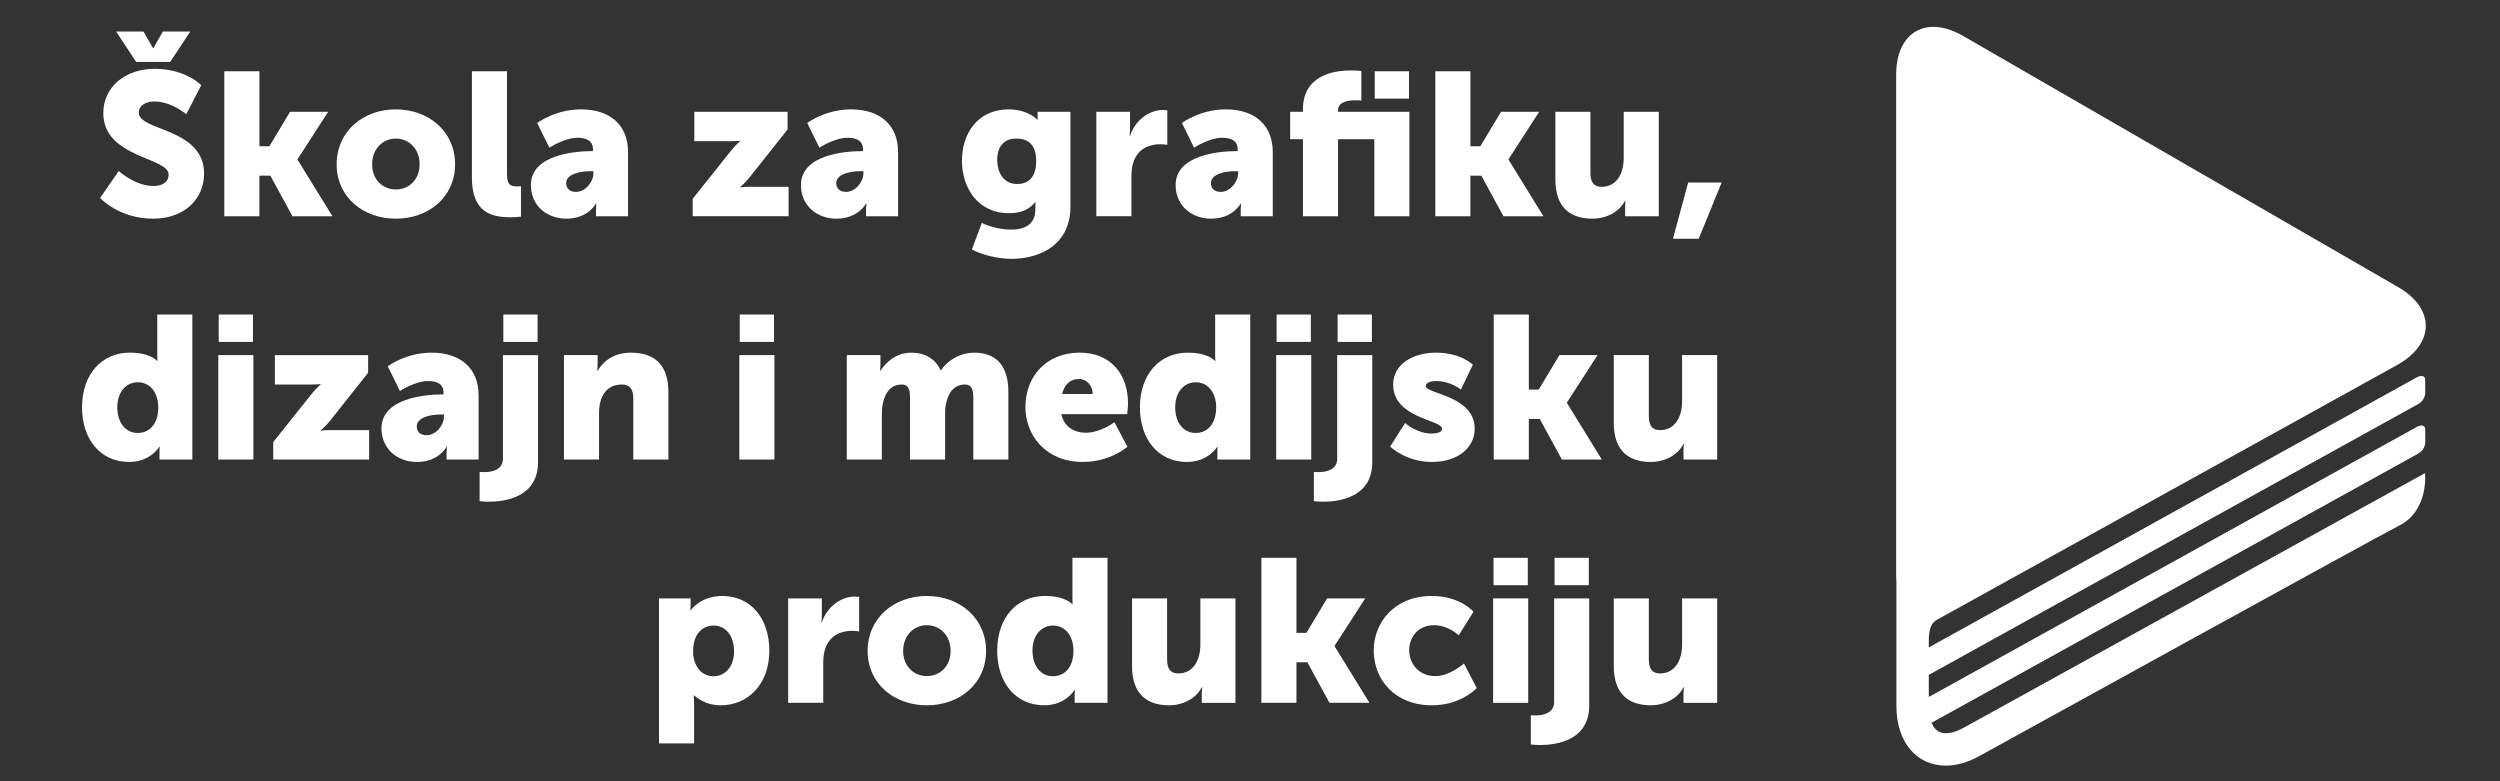 <?xml version="1.0" encoding="utf-8"?>
<!-- Generator: Adobe Illustrator 16.0.0, SVG Export Plug-In . SVG Version: 6.00 Build 0)  -->
<!DOCTYPE svg PUBLIC "-//W3C//DTD SVG 1.1//EN" "http://www.w3.org/Graphics/SVG/1.1/DTD/svg11.dtd">
<svg version="1.1" xmlns="http://www.w3.org/2000/svg" xmlns:xlink="http://www.w3.org/1999/xlink" x="0px" y="0px" width="160px"
	 height="50px" viewBox="0 0 160 50" enable-background="new 0 0 160 50" xml:space="preserve">
<rect x="0" y="0" width="160" height="50" fill="#333333" stroke="none"/>
<g id="Layer_2" display="none">
	<rect display="inline" fill="#606060" width="160" height="50"/>
</g>
<g id="Layer_1">
	<g>
		<path fill="#FFFFFF" d="M154.767,25.858c0.468-0.264,0.449-0.74,0.449-0.74s-0.005-0.621-0.005-0.826
			c0-0.203-0.2-0.32-0.515-0.153c-0.272,0.147-24.956,13.81-31.254,17.296c0-0.144,0-0.267,0-0.353c0-0.849,0.153-1.212,0.543-1.428
			c0.392-0.215,29.497-16.33,29.497-16.33c2.356-1.359,2.356-3.586,0-4.948L125.64,2.301c-2.357-1.36-4.285-0.246-4.285,2.475
			v32.146c0,0.109,0.008,0.212,0.015,0.316v7.958c0,2.273,1.269,3.804,3.159,3.804c0.727,0,1.488-0.227,2.262-0.675
			c0,0,25.648-14.141,26.729-14.673c1.938-0.951,1.684-3.373,1.684-3.373l-29.449,16.252c-0.454,0.262-0.865,0.396-1.225,0.396
			c-0.489,0-0.762-0.302-0.911-0.669c5.09-2.813,30.728-16.993,31.149-17.229c0.468-0.264,0.449-0.742,0.449-0.742
			s-0.005-0.621-0.005-0.824s-0.2-0.323-0.515-0.152c-0.272,0.146-24.956,13.808-31.254,17.294c0-0.376,0-0.891,0-1.414
			C128.079,40.623,154.34,26.099,154.767,25.858z"/>
	</g>
	<g>
		<path fill="#FFFFFF" d="M7.599,10.945c0,0,1.051,0.96,2.219,0.96c0.468,0,0.973-0.182,0.973-0.739c0-1.104-4.179-1.065-4.179-3.92
			c0-1.713,1.44-2.842,3.284-2.842c1.999,0,2.984,1.051,2.984,1.051l-0.96,1.856c0,0-0.935-0.817-2.05-0.817
			c-0.468,0-0.987,0.208-0.987,0.727c0,1.168,4.179,0.96,4.179,3.893c0,1.544-1.181,2.881-3.271,2.881
			c-2.18,0-3.386-1.324-3.386-1.324L7.599,10.945z M7.43,2.016h1.752l0.609,1.064h0.026l0.61-1.064h1.752l-1.285,1.947H8.714
			L7.43,2.016z"/>
		<path fill="#FFFFFF" d="M14.358,4.56h2.245v4.802h0.637l1.323-2.207h2.439l-1.96,3.037v0.026l2.233,3.621h-2.557l-1.416-2.595
			h-0.701v2.595h-2.245V4.56z"/>
		<path fill="#FFFFFF" d="M25.323,7c2.116,0,3.803,1.414,3.803,3.517c0,2.089-1.688,3.478-3.791,3.478
			c-2.103,0-3.79-1.388-3.79-3.478C21.546,8.414,23.233,7,25.323,7z M25.336,12.126c0.819,0,1.519-0.61,1.519-1.609
			c0-1.013-0.7-1.648-1.519-1.648c-0.817,0-1.519,0.636-1.519,1.648C23.817,11.516,24.519,12.126,25.336,12.126z"/>
		<path fill="#FFFFFF" d="M30.202,4.56h2.245v6.515c0,0.636,0.116,0.856,0.623,0.856c0.142,0,0.272-0.013,0.272-0.013v1.947
			c0,0-0.311,0.039-0.674,0.039c-1.194,0-2.466-0.286-2.466-2.531V4.56z"/>
		<path fill="#FFFFFF" d="M37.858,9.673h0.091V9.556c0-0.558-0.428-0.739-0.986-0.739c-0.844,0-1.805,0.636-1.805,0.636L34.38,7.87
			c0,0,1.155-0.87,2.803-0.87c1.882,0,3.011,1.025,3.011,2.725v4.114h-2.05v-0.402c0-0.22,0.026-0.415,0.026-0.415h-0.026
			c0,0-0.494,0.973-1.895,0.973c-1.246,0-2.272-0.83-2.272-2.154C33.977,9.894,36.819,9.673,37.858,9.673z M36.872,12.281
			c0.584,0,1.104-0.635,1.104-1.181v-0.143h-0.208c-0.714,0-1.532,0.208-1.532,0.766C36.235,12.036,36.43,12.281,36.872,12.281z"/>
		<path fill="#FFFFFF" d="M44.332,12.723l2.453-3.076c0.338-0.416,0.584-0.61,0.584-0.61V9.011c0,0-0.168,0.026-0.584,0.026h-2.349
			V7.155h5.969v1.129l-2.439,3.076c-0.325,0.403-0.597,0.61-0.597,0.61v0.026c0,0,0.169-0.04,0.597-0.04h2.505v1.882h-6.138V12.723z
			"/>
		<path fill="#FFFFFF" d="M55.141,9.673h0.09V9.556c0-0.558-0.427-0.739-0.985-0.739c-0.844,0-1.805,0.636-1.805,0.636L51.663,7.87
			c0,0,1.155-0.87,2.803-0.87c1.882,0,3.011,1.025,3.011,2.725v4.114h-2.05v-0.402c0-0.22,0.026-0.415,0.026-0.415h-0.026
			c0,0-0.493,0.973-1.895,0.973c-1.246,0-2.271-0.83-2.271-2.154C51.261,9.894,54.103,9.673,55.141,9.673z M54.154,12.281
			c0.584,0,1.104-0.635,1.104-1.181v-0.143h-0.207c-0.714,0-1.533,0.208-1.533,0.766C53.519,12.036,53.713,12.281,54.154,12.281z"/>
		<path fill="#FFFFFF" d="M64.717,14.696c0.805,0,1.545-0.299,1.545-1.285V13.19c0-0.078,0.013-0.246,0.013-0.246h-0.026
			c-0.39,0.467-0.896,0.701-1.674,0.701c-2.012,0-3.011-1.648-3.011-3.362c0-1.7,0.973-3.283,2.997-3.283
			c1.22,0,1.817,0.649,1.817,0.649h0.039c0,0-0.012-0.078-0.012-0.156V7.155h2.102v6.074c0,2.44-1.946,3.336-3.777,3.336
			c-0.896,0-1.882-0.26-2.53-0.597l0.635-1.7C62.835,14.268,63.667,14.696,64.717,14.696z M66.314,10.31
			c0-1.182-0.624-1.441-1.298-1.441c-0.792,0-1.194,0.571-1.194,1.337c0,0.83,0.389,1.57,1.284,1.57
			C65.69,11.776,66.314,11.477,66.314,10.31z"/>
		<path fill="#FFFFFF" d="M70.167,7.155h2.154v1.129c0,0.221-0.026,0.415-0.026,0.415h0.026c0.285-0.908,1.129-1.661,2.128-1.661
			c0.13,0,0.26,0.026,0.26,0.026v2.206c0,0-0.182-0.039-0.454-0.039c-0.533,0-1.402,0.168-1.726,1.168
			c-0.079,0.247-0.118,0.545-0.118,0.908v2.531h-2.245V7.155z"/>
		<path fill="#FFFFFF" d="M79.119,9.673h0.092V9.556c0-0.558-0.428-0.739-0.986-0.739c-0.843,0-1.805,0.636-1.805,0.636L75.642,7.87
			c0,0,1.155-0.87,2.804-0.87c1.882,0,3.011,1.025,3.011,2.725v4.114h-2.051v-0.402c0-0.22,0.025-0.415,0.025-0.415h-0.025
			c0,0-0.493,0.973-1.895,0.973c-1.245,0-2.271-0.83-2.271-2.154C75.239,9.894,78.081,9.673,79.119,9.673z M78.134,12.281
			c0.583,0,1.103-0.635,1.103-1.181v-0.143h-0.207c-0.713,0-1.532,0.208-1.532,0.766C77.497,12.036,77.692,12.281,78.134,12.281z"/>
		<path fill="#FFFFFF" d="M87.957,8.908h-2.323v4.931h-2.245V8.908H82.57V7.155h0.818V7c0-2.194,1.985-2.492,3.063-2.492
			c0.401,0,0.675,0.039,0.675,0.039v1.896c0,0-0.156-0.026-0.363-0.026c-0.442,0-1.13,0.078-1.13,0.649v0.09h4.568v6.684h-2.245
			V8.908z M87.983,4.56h2.193v1.751h-2.193V4.56z"/>
		<path fill="#FFFFFF" d="M91.862,4.56h2.244v4.802h0.636l1.324-2.207h2.44l-1.96,3.037v0.026l2.232,3.621h-2.558l-1.414-2.595
			h-0.701v2.595h-2.244V4.56z"/>
		<path fill="#FFFFFF" d="M99.544,7.155h2.244v3.92c0,0.623,0.248,0.882,0.715,0.882c0.96,0,1.415-0.843,1.415-1.842V7.155h2.244
			v6.684h-2.154v-0.583c0-0.221,0.025-0.416,0.025-0.416h-0.025c-0.363,0.714-1.194,1.155-2.091,1.155
			c-1.323,0-2.373-0.623-2.373-2.504V7.155z"/>
		<path fill="#FFFFFF" d="M108.042,11.684h2.141l-1.466,3.596h-1.647L108.042,11.684z"/>
		<path fill="#FFFFFF" d="M8.3,22.57c1.349,0,1.751,0.532,1.751,0.532h0.027c0,0-0.013-0.13-0.013-0.298V20.13h2.245v9.28h-2.102
			v-0.441c0-0.208,0.012-0.376,0.012-0.376h-0.026c0,0-0.558,0.973-1.934,0.973c-1.816,0-3.01-1.428-3.01-3.503
			C5.25,23.946,6.522,22.57,8.3,22.57z M8.818,27.71c0.675,0,1.311-0.492,1.311-1.647c0-0.806-0.428-1.598-1.311-1.598
			c-0.701,0-1.31,0.571-1.31,1.598C7.508,27.062,8.04,27.71,8.818,27.71z"/>
		<path fill="#FFFFFF" d="M13.97,22.726h2.246v6.684H13.97V22.726z M13.996,20.13h2.193v1.752h-2.193V20.13z"/>
		<path fill="#FFFFFF" d="M17.486,28.294l2.453-3.076c0.337-0.415,0.584-0.609,0.584-0.609v-0.027c0,0-0.169,0.027-0.584,0.027
			H17.59v-1.882h5.97v1.129l-2.44,3.076c-0.326,0.402-0.597,0.609-0.597,0.609v0.025c0,0,0.168-0.039,0.597-0.039h2.505v1.883
			h-6.139V28.294z"/>
		<path fill="#FFFFFF" d="M28.295,25.244h0.091v-0.116c0-0.56-0.428-0.741-0.986-0.741c-0.845,0-1.805,0.637-1.805,0.637
			l-0.779-1.583c0,0,1.155-0.87,2.804-0.87c1.881,0,3.01,1.025,3.01,2.727v4.113h-2.05v-0.402c0-0.221,0.027-0.415,0.027-0.415
			h-0.027c0,0-0.493,0.973-1.894,0.973c-1.246,0-2.271-0.83-2.271-2.154C24.415,25.465,27.256,25.244,28.295,25.244z M27.309,27.853
			c0.584,0,1.103-0.635,1.103-1.181v-0.144h-0.208c-0.714,0-1.532,0.208-1.532,0.766C26.673,27.606,26.867,27.853,27.309,27.853z"/>
		<path fill="#FFFFFF" d="M34.433,22.726v6.852c0,2.246-2.103,2.531-3.141,2.531c-0.363,0-0.597-0.039-0.597-0.039v-1.869
			c0,0,0.116,0.014,0.285,0.014c0.442,0,1.207-0.104,1.207-0.857v-6.631H34.433z M32.214,20.13h2.192v1.752h-2.192V20.13z"/>
		<path fill="#FFFFFF" d="M36.093,22.726h2.155v0.584c0,0.221-0.027,0.416-0.027,0.416h0.027c0.311-0.519,0.947-1.155,2.128-1.155
			c1.349,0,2.401,0.624,2.401,2.505v4.335h-2.246v-3.92c0-0.623-0.246-0.882-0.739-0.882c-0.702,0-1.129,0.388-1.324,0.96
			c-0.091,0.26-0.13,0.559-0.13,0.883v2.959h-2.245V22.726z"/>
		<path fill="#FFFFFF" d="M47.317,22.726h2.245v6.684h-2.245V22.726z M47.343,20.13h2.193v1.752h-2.193V20.13z"/>
		<path fill="#FFFFFF" d="M54.193,22.726h2.155v0.584c0,0.221-0.027,0.416-0.027,0.416h0.027c0.311-0.467,0.935-1.155,1.985-1.155
			c0.843,0,1.518,0.376,1.869,1.128h0.025c0.351-0.557,1.142-1.128,2.142-1.128c1.22,0,2.167,0.663,2.167,2.505v4.335h-2.245v-3.959
			c0-0.492-0.091-0.843-0.519-0.843c-0.714,0-1.091,0.52-1.233,1.258c-0.052,0.233-0.052,0.507-0.052,0.778v2.766h-2.246v-3.959
			c0-0.492-0.09-0.843-0.518-0.843c-0.702,0-1.065,0.492-1.221,1.207c-0.052,0.247-0.064,0.545-0.064,0.829v2.766h-2.245V22.726z"/>
		<path fill="#FFFFFF" d="M69.103,22.57c1.974,0,3.089,1.376,3.089,3.231c0,0.221-0.051,0.702-0.051,0.702h-4.218
			c0.168,0.816,0.843,1.192,1.557,1.192c0.96,0,1.842-0.674,1.842-0.674l0.831,1.57c0,0-1.076,0.973-2.855,0.973
			c-2.387,0-3.672-1.726-3.672-3.503C65.625,24.102,66.948,22.57,69.103,22.57z M69.934,25.218c0-0.505-0.35-0.96-0.883-0.96
			c-0.649,0-0.96,0.467-1.076,0.96H69.934z"/>
		<path fill="#FFFFFF" d="M76.007,22.57c1.348,0,1.751,0.532,1.751,0.532h0.026c0,0-0.014-0.13-0.014-0.298V20.13h2.246v9.28h-2.104
			v-0.441c0-0.208,0.013-0.376,0.013-0.376h-0.024c0,0-0.56,0.973-1.935,0.973c-1.816,0-3.011-1.428-3.011-3.503
			C72.956,23.946,74.228,22.57,76.007,22.57z M76.524,27.71c0.676,0,1.312-0.492,1.312-1.647c0-0.806-0.43-1.598-1.312-1.598
			c-0.701,0-1.311,0.571-1.311,1.598C75.214,27.062,75.746,27.71,76.524,27.71z"/>
		<path fill="#FFFFFF" d="M81.676,22.726h2.244v6.684h-2.244V22.726z M81.702,20.13h2.193v1.752h-2.193V20.13z"/>
		<path fill="#FFFFFF" d="M87.826,22.726v6.852c0,2.246-2.103,2.531-3.141,2.531c-0.362,0-0.597-0.039-0.597-0.039v-1.869
			c0,0,0.116,0.014,0.284,0.014c0.442,0,1.208-0.104,1.208-0.857v-6.631H87.826z M85.607,20.13H87.8v1.752h-2.192V20.13z"/>
		<path fill="#FFFFFF" d="M89.929,27.074c0,0,0.74,0.674,1.7,0.674c0.338,0,0.661-0.09,0.661-0.311c0-0.584-3.127-0.649-3.127-2.829
			c0-1.259,1.207-2.038,2.752-2.038c1.557,0,2.348,0.766,2.348,0.766l-0.765,1.598c0,0-0.649-0.547-1.583-0.547
			c-0.338,0-0.662,0.092-0.662,0.326c0,0.505,3.128,0.584,3.128,2.737c0,1.143-1.014,2.115-2.739,2.115
			c-1.674,0-2.674-0.987-2.674-0.987L89.929,27.074z"/>
		<path fill="#FFFFFF" d="M95.599,20.13h2.246v4.803h0.635l1.324-2.208h2.44l-1.961,3.038v0.025l2.232,3.621H99.96l-1.416-2.596
			h-0.699v2.596h-2.246V20.13z"/>
		<path fill="#FFFFFF" d="M103.281,22.726h2.244v3.918c0,0.624,0.247,0.883,0.714,0.883c0.96,0,1.415-0.843,1.415-1.843v-2.958
			h2.245v6.684h-2.155v-0.584c0-0.221,0.027-0.416,0.027-0.416h-0.027c-0.363,0.714-1.193,1.155-2.089,1.155
			c-1.323,0-2.374-0.622-2.374-2.504V22.726z"/>
		<path fill="#FFFFFF" d="M42.178,38.297h2.024v0.338c0,0.221-0.025,0.428-0.025,0.428h0.025c0,0,0.61-0.921,2.024-0.921
			c1.818,0,3.011,1.427,3.011,3.505c0,2.114-1.336,3.491-3.114,3.491c-1.09,0-1.701-0.638-1.701-0.638h-0.025
			c0,0,0.025,0.234,0.025,0.573v2.504h-2.245V38.297z M45.669,43.28c0.7,0,1.311-0.57,1.311-1.596c0-0.999-0.533-1.648-1.311-1.648
			c-0.674,0-1.311,0.493-1.311,1.648C44.358,42.489,44.786,43.28,45.669,43.28z"/>
		<path fill="#FFFFFF" d="M50.444,38.297h2.154v1.131c0,0.221-0.026,0.414-0.026,0.414h0.026c0.285-0.908,1.129-1.662,2.128-1.662
			c0.129,0,0.259,0.027,0.259,0.027v2.206c0,0-0.181-0.039-0.454-0.039c-0.533,0-1.402,0.169-1.727,1.168
			c-0.078,0.245-0.117,0.545-0.117,0.907v2.532h-2.244V38.297z"/>
		<path fill="#FFFFFF" d="M59.307,38.142c2.115,0,3.802,1.414,3.802,3.518c0,2.09-1.687,3.479-3.79,3.479
			c-2.102,0-3.79-1.389-3.79-3.479C55.529,39.556,57.217,38.142,59.307,38.142z M59.319,43.269c0.818,0,1.52-0.61,1.52-1.609
			c0-1.013-0.701-1.648-1.52-1.648c-0.816,0-1.518,0.636-1.518,1.648C57.801,42.658,58.502,43.269,59.319,43.269z"/>
		<path fill="#FFFFFF" d="M66.871,38.142c1.349,0,1.752,0.531,1.752,0.531h0.026c0,0-0.013-0.129-0.013-0.297v-2.675h2.245v9.28
			h-2.102V44.54c0-0.208,0.013-0.378,0.013-0.378h-0.026c0,0-0.558,0.976-1.934,0.976c-1.816,0-3.011-1.428-3.011-3.505
			C63.821,39.517,65.093,38.142,66.871,38.142z M67.39,43.28c0.675,0,1.312-0.492,1.312-1.647c0-0.805-0.429-1.597-1.312-1.597
			c-0.701,0-1.311,0.571-1.311,1.597C66.079,42.632,66.611,43.28,67.39,43.28z"/>
		<path fill="#FFFFFF" d="M72.45,38.297h2.245v3.92c0,0.623,0.247,0.883,0.714,0.883c0.959,0,1.415-0.844,1.415-1.843v-2.96h2.245
			v6.685h-2.155v-0.585c0-0.22,0.027-0.415,0.027-0.415h-0.027c-0.363,0.715-1.193,1.156-2.088,1.156
			c-1.324,0-2.375-0.625-2.375-2.506V38.297z"/>
		<path fill="#FFFFFF" d="M80.729,35.701h2.244v4.802h0.637l1.324-2.206h2.439l-1.959,3.037v0.026l2.232,3.621h-2.558l-1.415-2.596
			h-0.701v2.596h-2.244V35.701z"/>
		<path fill="#FFFFFF" d="M91.642,38.142c1.817,0,2.66,1.013,2.66,1.013l-0.946,1.505c0,0-0.649-0.648-1.572-0.648
			c-1.063,0-1.596,0.805-1.596,1.596s0.547,1.662,1.675,1.662c0.935,0,1.83-0.806,1.83-0.806l0.817,1.571
			c0,0-0.999,1.104-2.868,1.104c-2.389,0-3.724-1.662-3.724-3.505C87.918,39.842,89.24,38.142,91.642,38.142z"/>
		<path fill="#FFFFFF" d="M95.56,38.297h2.245v6.685H95.56V38.297z M95.586,35.701h2.193v1.753h-2.193V35.701z"/>
		<path fill="#FFFFFF" d="M101.71,38.297v6.854c0,2.244-2.102,2.53-3.14,2.53c-0.363,0-0.598-0.039-0.598-0.039v-1.87
			c0,0,0.117,0.014,0.285,0.014c0.442,0,1.208-0.103,1.208-0.856v-6.632H101.71z M99.491,35.701h2.194v1.753h-2.194V35.701z"/>
		<path fill="#FFFFFF" d="M103.281,38.297h2.244v3.92c0,0.623,0.247,0.883,0.714,0.883c0.96,0,1.415-0.844,1.415-1.843v-2.96h2.245
			v6.685h-2.155v-0.585c0-0.22,0.027-0.415,0.027-0.415h-0.027c-0.363,0.715-1.193,1.156-2.089,1.156
			c-1.323,0-2.374-0.625-2.374-2.506V38.297z"/>
	</g>
	<g>
	</g>
	<g>
	</g>
	<g>
	</g>
	<g>
	</g>
	<g>
	</g>
	<g>
	</g>
	<g>
	</g>
	<g>
	</g>
	<g>
	</g>
	<g>
	</g>
	<g>
	</g>
	<g>
	</g>
	<g>
	</g>
	<g>
	</g>
	<g>
	</g>
</g>
</svg>
